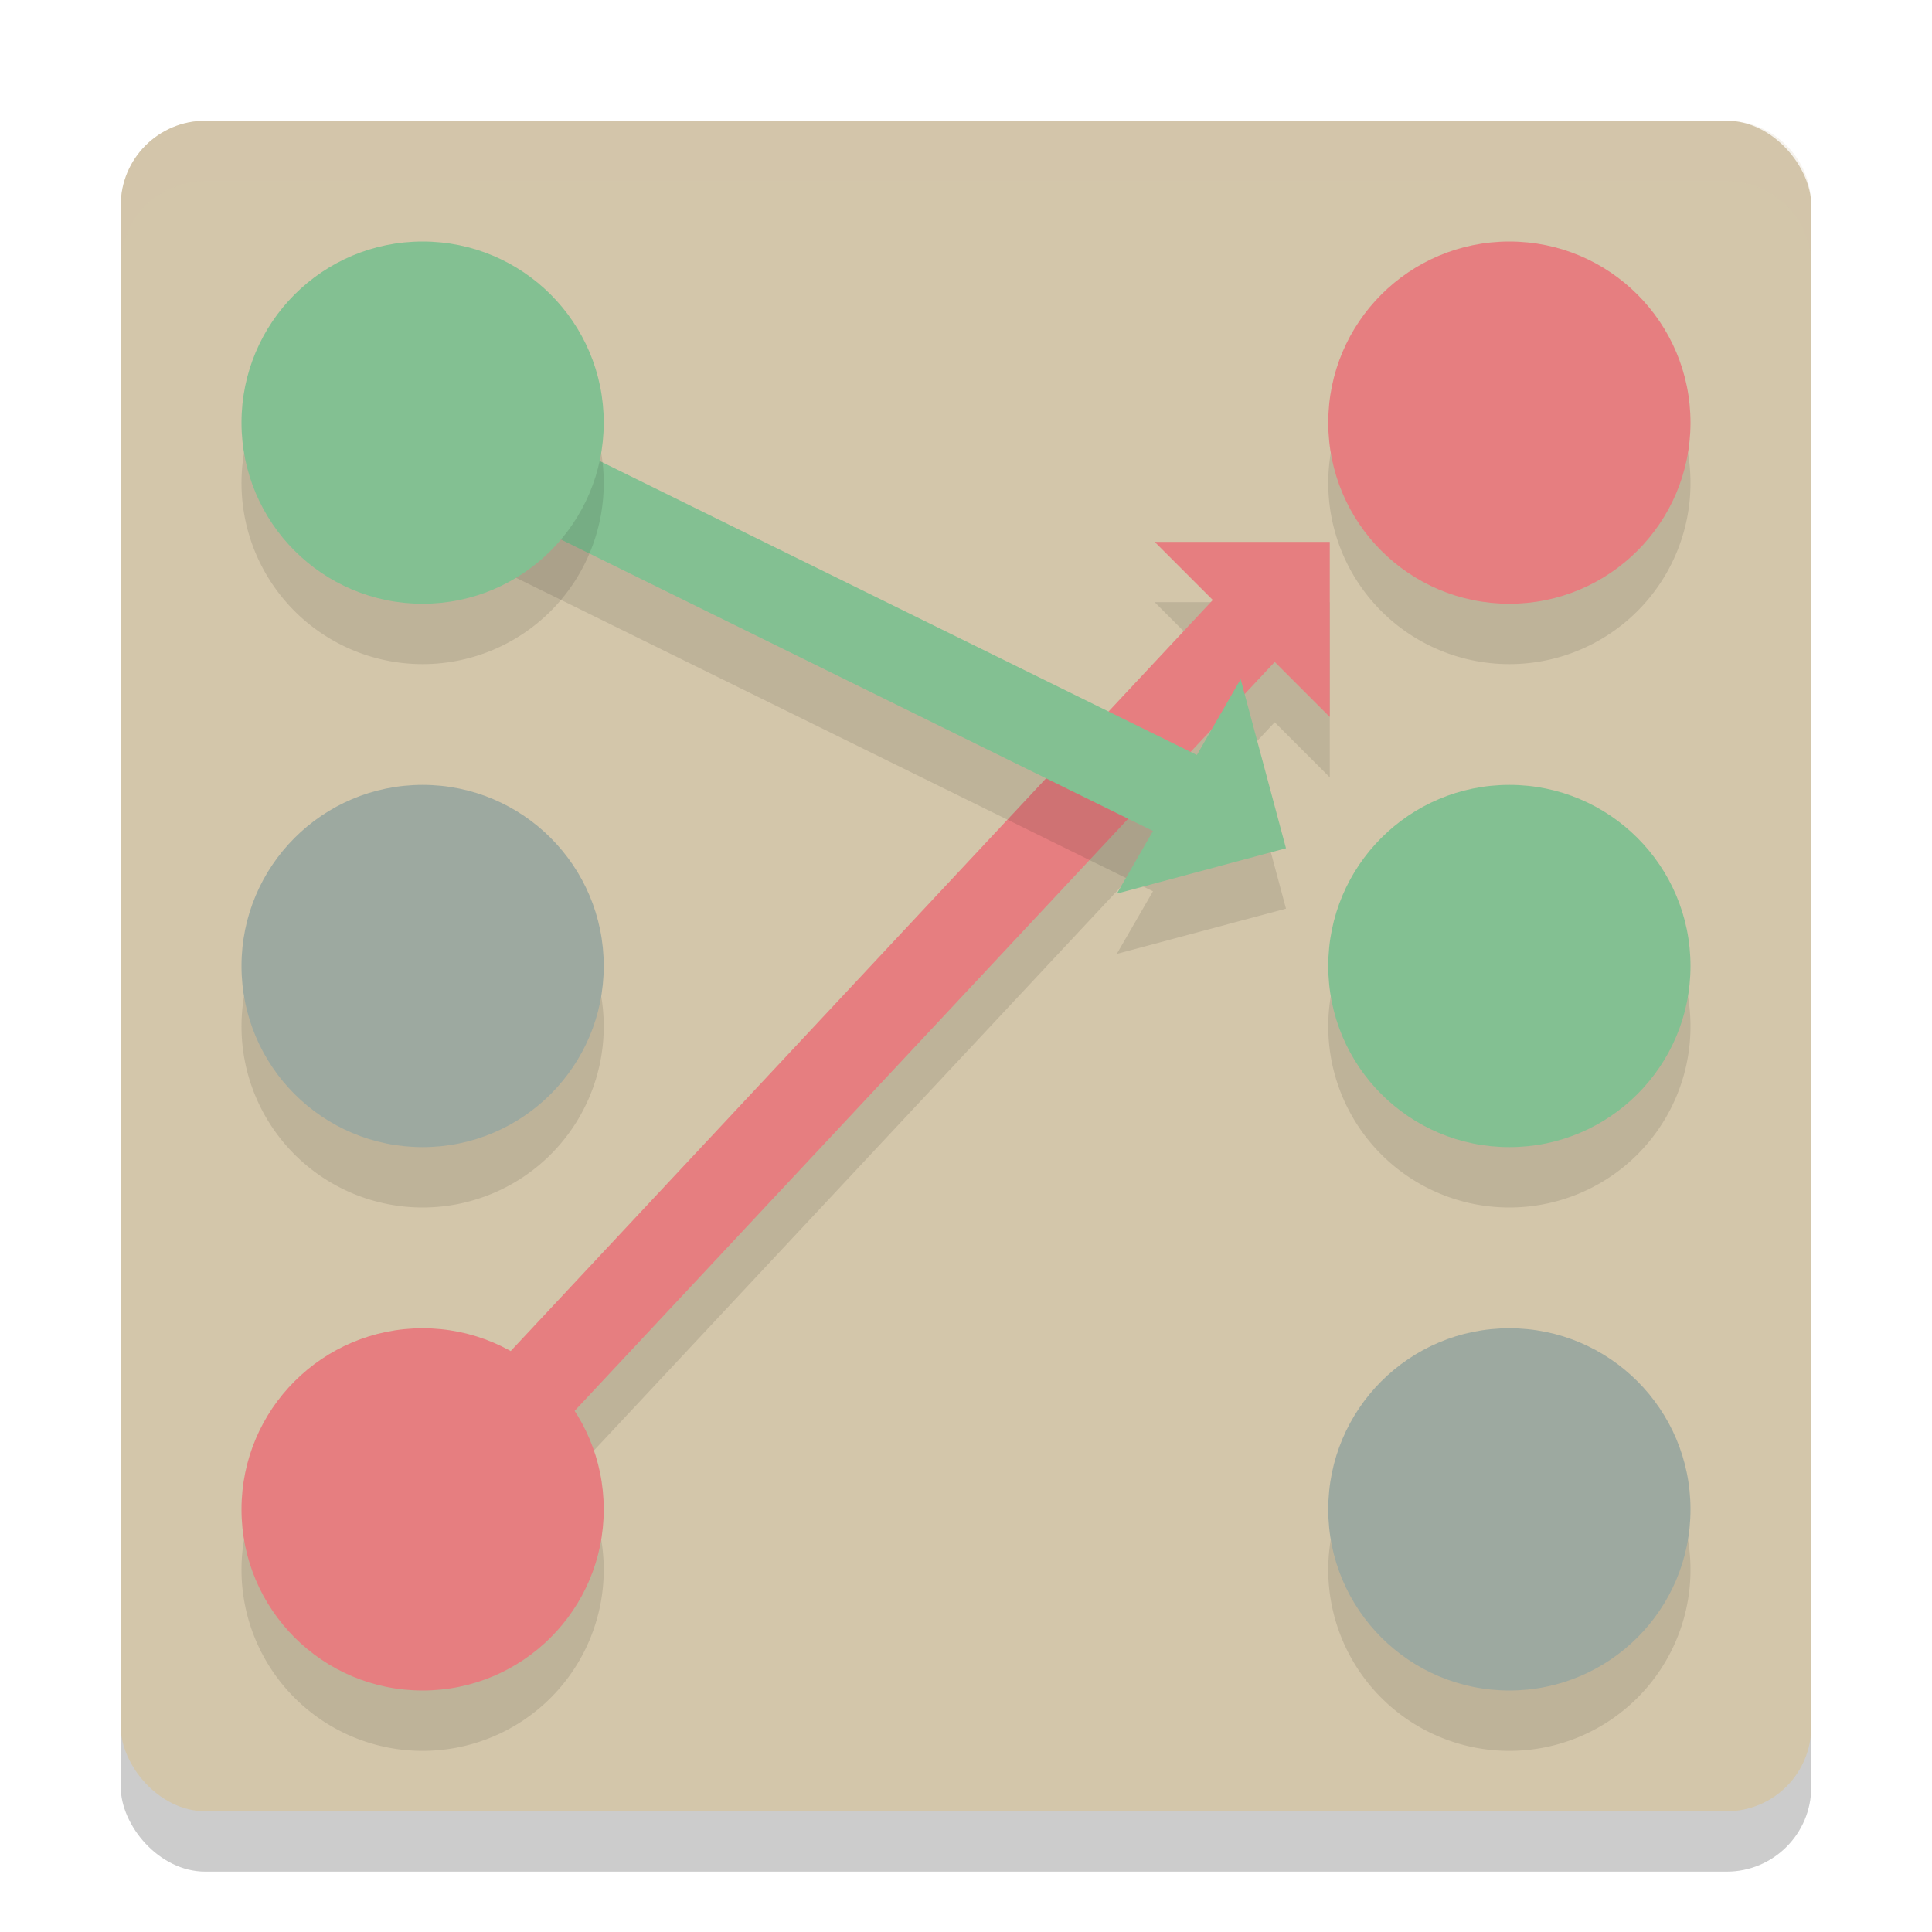 <svg xmlns="http://www.w3.org/2000/svg" width="32" height="32" version="1">
 <rect style="opacity:0.2" width="28" height="28" x="2" y="3" rx="1.4" ry="1.4"/>
 <rect style="fill:#d3c6aa" width="28" height="28" x="2" y="2" rx="1.4" ry="1.4"/>
 <path style="opacity:0.1" d="M 19.125,9.974 20.088,10.937 6.471,25.506 7.529,26.494 21.113,11.963 l 0.912,0.912 V 9.974 Z"/>
 <path style="fill:none;stroke:#e67e80;stroke-width:1.45" d="M 7,25 21.335,9.665"/>
 <path style="fill:#e67e80" d="m 19.125,8.975 h 2.9 v 2.9 z"/>
 <path style="opacity:0.1" d="m 7.32,7.349 -0.641,1.301 12.418,6.113 -0.6,1.037 2.803,-0.75 -0.752,-2.803 -0.725,1.256 z"/>
 <path style="fill:none;stroke:#83c092;stroke-width:1.45" d="m 7,7 13.002,6.401"/>
 <path style="fill:#83c092" d="M 18.499,14.801 21.3,14.05 20.549,11.249 Z"/>
 <path style="opacity:0.1" d="M 7,5 A 3,3 0 0 0 4,8 3,3 0 0 0 7,11 3,3 0 0 0 10,8 3,3 0 0 0 7,5 Z m 18,0 a 3,3 0 0 0 -3,3 3,3 0 0 0 3,3 3,3 0 0 0 3,-3 3,3 0 0 0 -3,-3 z M 7,14 a 3,3 0 0 0 -3,3 3,3 0 0 0 3,3 3,3 0 0 0 3,-3 3,3 0 0 0 -3,-3 z m 18,0 a 3,3 0 0 0 -3,3 3,3 0 0 0 3,3 3,3 0 0 0 3,-3 3,3 0 0 0 -3,-3 z M 7,23 a 3,3 0 0 0 -3,3 3,3 0 0 0 3,3 3,3 0 0 0 3,-3 3,3 0 0 0 -3,-3 z m 18,0 a 3,3 0 0 0 -3,3 3,3 0 0 0 3,3 3,3 0 0 0 3,-3 3,3 0 0 0 -3,-3 z"/>
 <circle style="fill:#9da9a0" cx="7" cy="16" r="3"/>
 <circle style="fill:#e67e80" cx="7" cy="25" r="3"/>
 <circle style="fill:#e67e80" cx="25" cy="7" r="3"/>
 <circle style="fill:#83c092" cx="25" cy="16" r="3"/>
 <circle style="fill:#9da9a0" cx="25" cy="25" r="3"/>
 <circle style="fill:#83c092" cx="7" cy="7" r="3"/>
 <path style="fill:#d3c6aa;opacity:0.2" d="M 3.4 2 C 2.625 2 2 2.625 2 3.4 L 2 4.4 C 2 3.625 2.625 3 3.4 3 L 28.6 3 C 29.375 3 30 3.625 30 4.4 L 30 3.4 C 30 2.625 29.375 2 28.6 2 L 3.4 2 z"/>
</svg>
